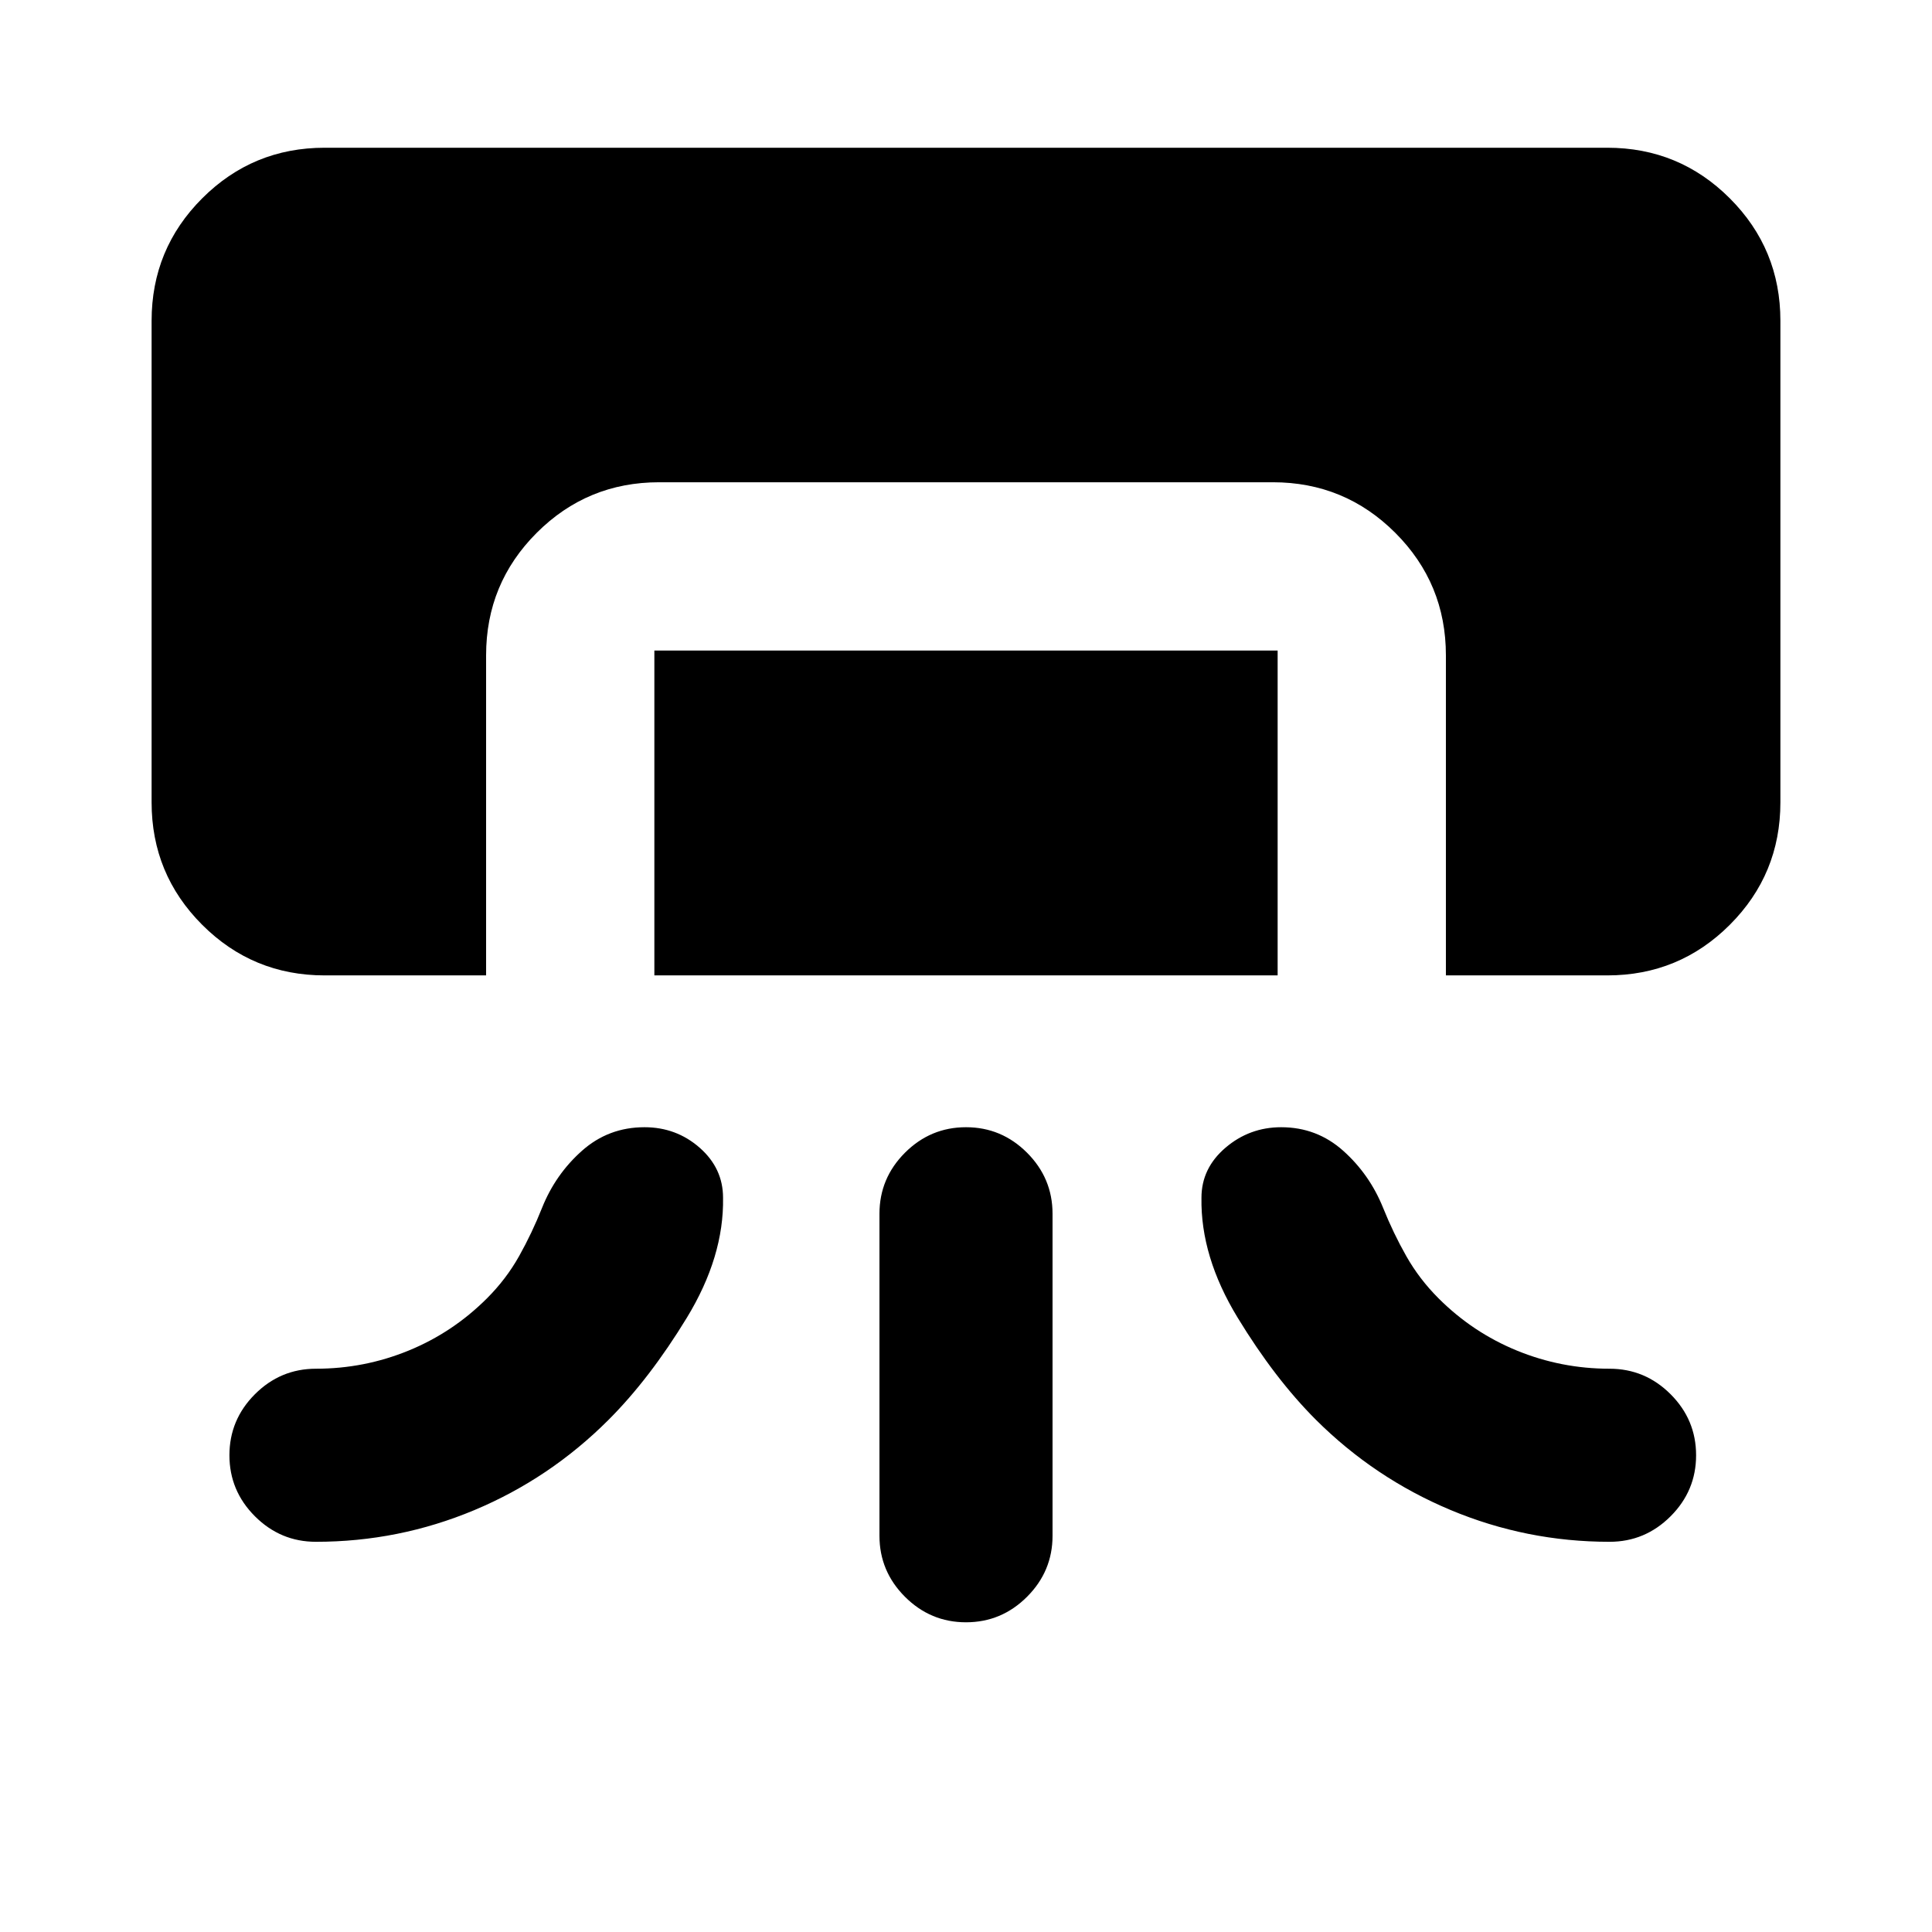 <svg xmlns="http://www.w3.org/2000/svg" height="24" viewBox="0 -960 960 960" width="24"><path d="M161.33-475.33q-35.72 0-60.86-25.14t-25.14-60.86v-239.26q0-35.72 25.14-60.86t60.86-25.14h637.34q35.72 0 60.86 25.14t25.14 60.86v239.26q0 35.72-25.14 60.86t-60.86 25.14h-80.21v-159.04q0-35.72-25.14-60.86t-60.86-25.14H327.54q-35.72 0-60.86 25.14t-25.14 60.86v159.04h-80.21Zm163.82 0v-161.43h309.7v161.43h-309.7ZM437-196.89v-160q0-17.65 12.67-30.33 12.68-12.67 30.33-12.67t30.33 12.67Q523-374.54 523-356.89v160q0 17.65-12.67 30.32-12.68 12.68-30.33 12.68t-30.33-12.68Q437-179.24 437-196.89Zm-280 3q-17.65 0-30.33-12.68Q114-219.24 114-236.89t12.67-30.33q12.68-12.67 30.33-12.67 24 0 46-9t39-26q9.54-9.54 15.95-20.97 6.4-11.42 11.4-23.99 6.65-16.62 19.82-28.33 13.18-11.71 31.07-11.71 15.8 0 27.42 10.19 11.62 10.2 11.62 24.87.5 29.22-17.95 59.54-18.46 30.31-38.94 50.79-29.17 29.17-66.74 44.89-37.56 15.72-78.65 15.72Zm642.78 0q17.65 0 30.33-12.68 12.67-12.67 12.67-30.32t-12.67-30.33q-12.68-12.67-30.33-12.67-24 0-46-9t-39-26q-9.54-9.54-16.01-20.97-6.47-11.42-11.52-23.99-6.71-16.62-19.81-28.33-13.1-11.71-30.83-11.71-15.74 0-27.68 10.19Q597-379.5 597-364.83q-.5 29.22 17.96 59.54 18.45 30.31 38.93 50.79 29.08 28.96 66.84 44.79 37.75 15.82 79.05 15.82Z"/></svg>